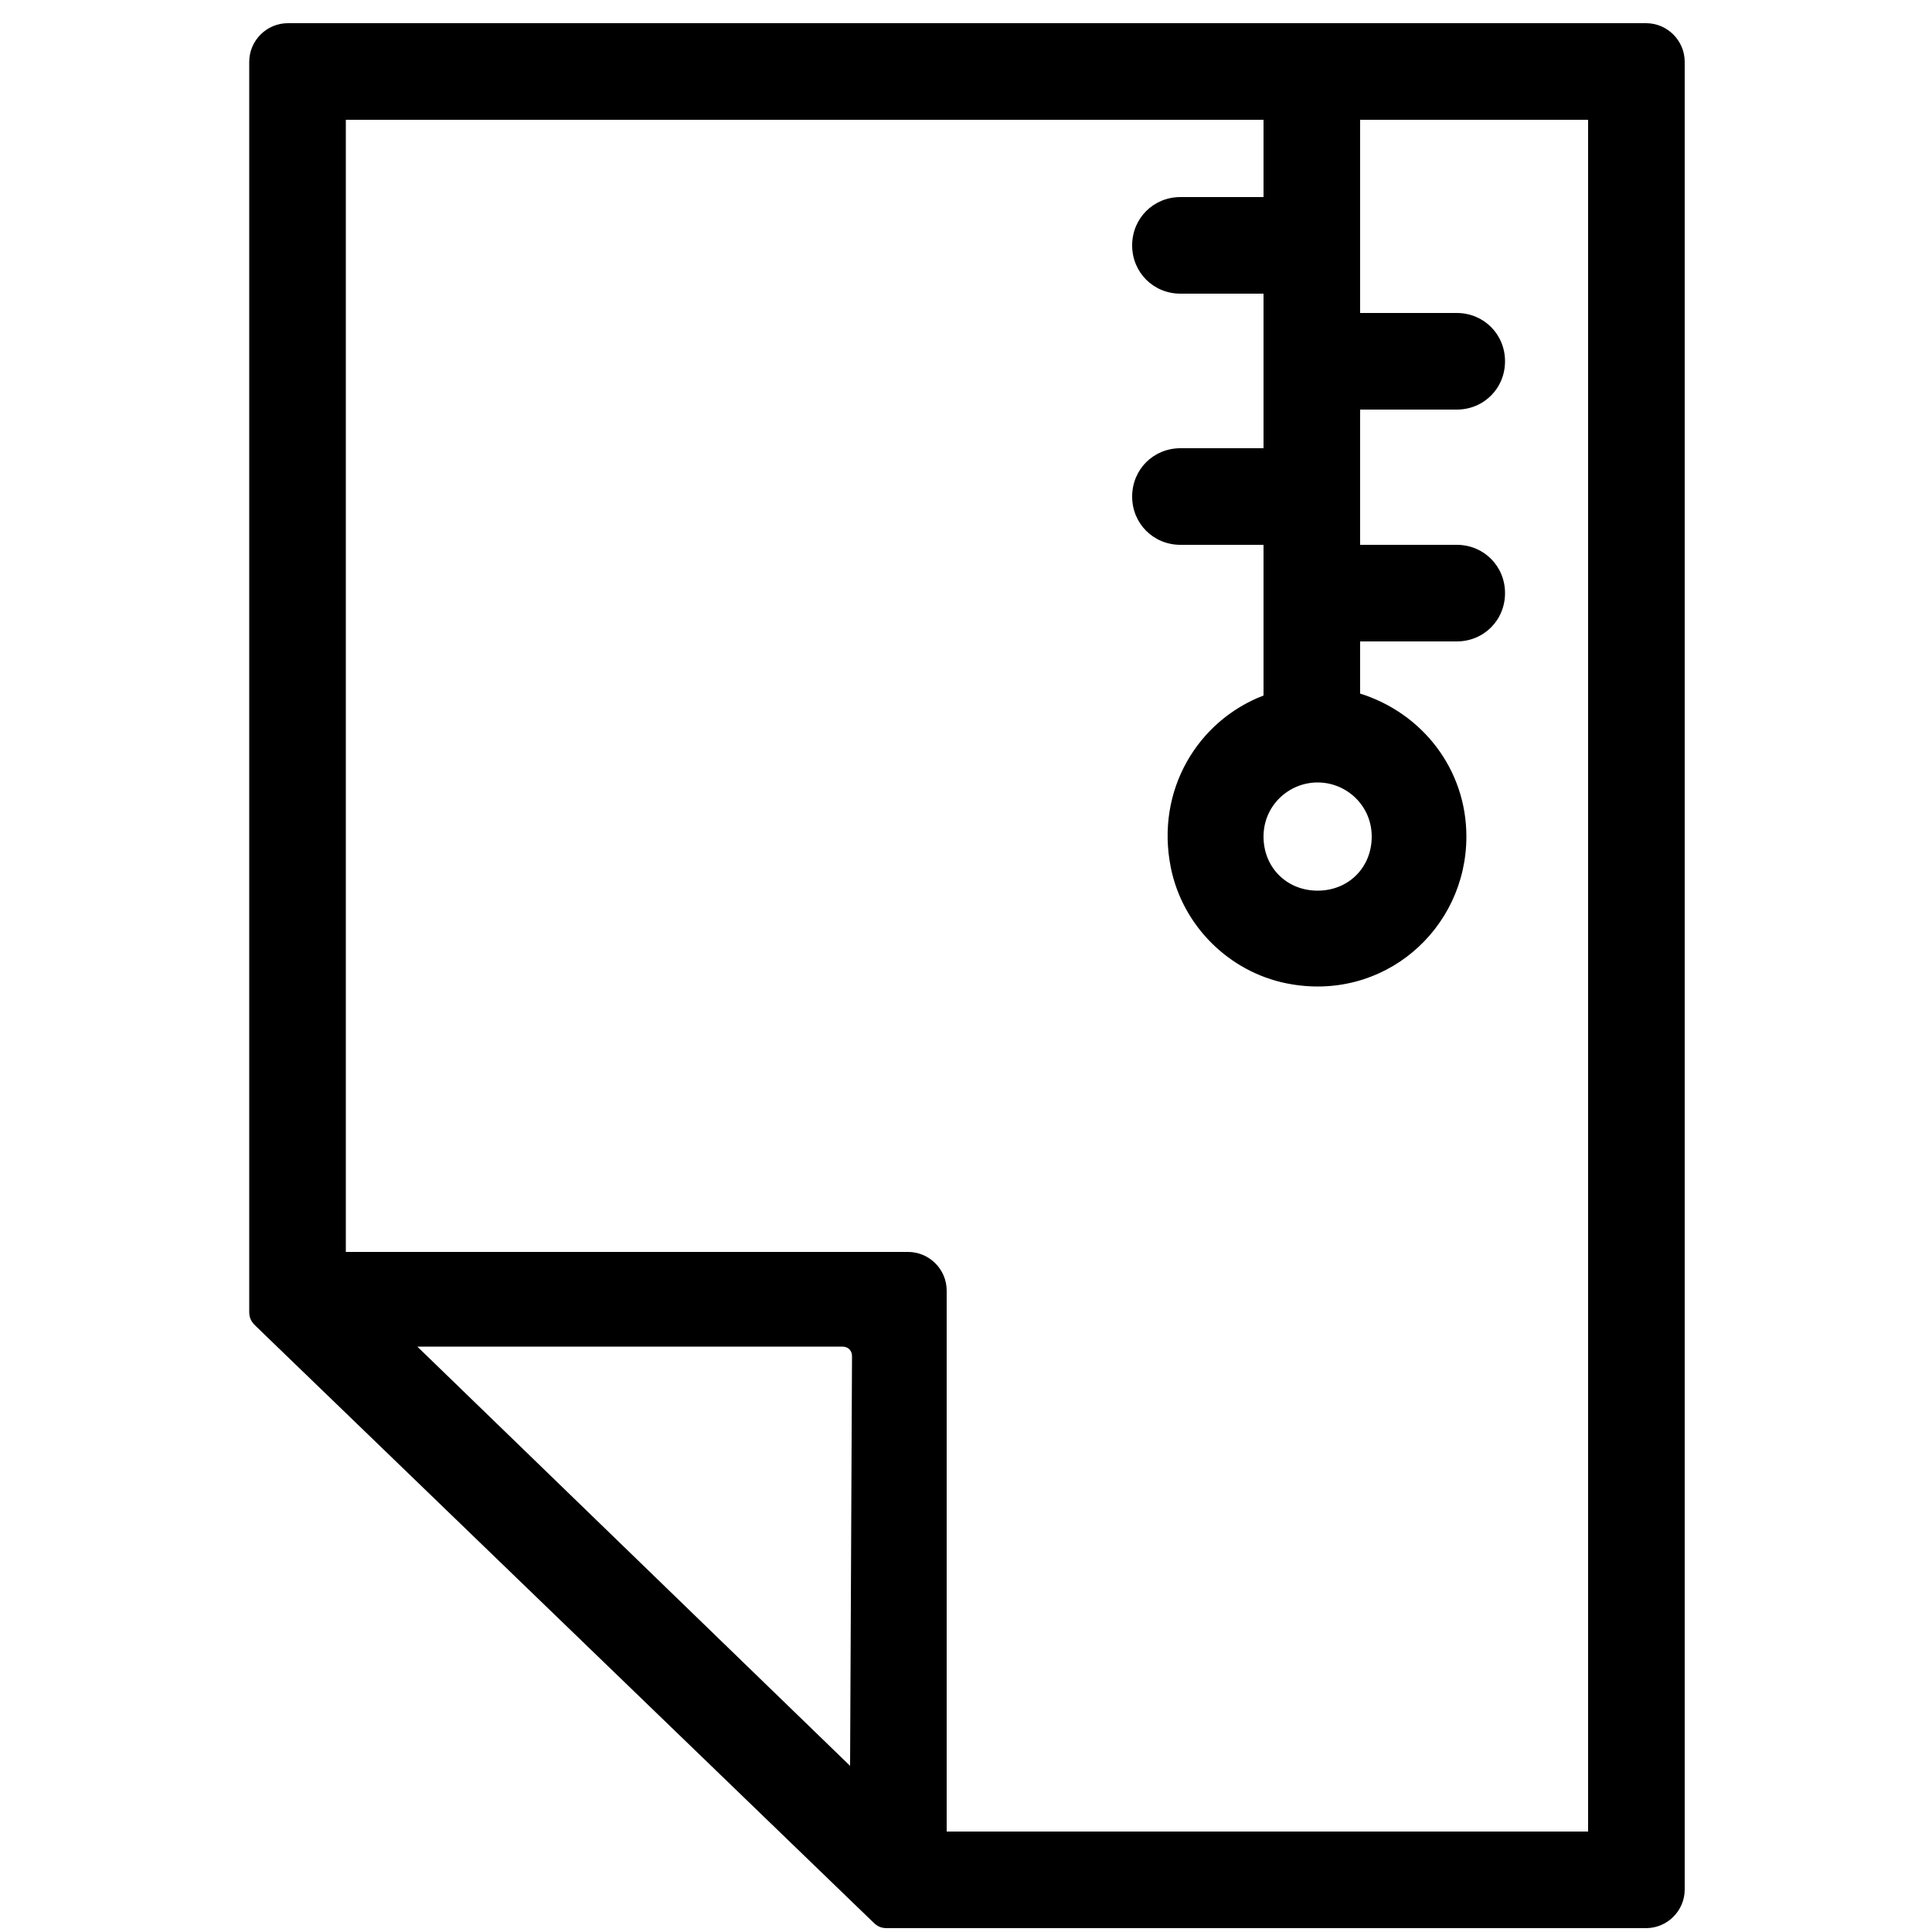 <?xml version="1.0" encoding="utf-8"?>
<!-- Generator: Adobe Illustrator 19.0.0, SVG Export Plug-In . SVG Version: 6.00 Build 0)  -->
<svg version="1.1" id="Layer_1" xmlns="http://www.w3.org/2000/svg" xmlns:xlink="http://www.w3.org/1999/xlink" x="0px" y="0px"
	 width="100px" height="100px" viewBox="-249 151 100 100" style="enable-background:new -249 151 100 100;" xml:space="preserve">
<path d="M-163.8,152.2h-70.3c-1.1,0-2,0.9-2,2v64.7c0,0.3,0.1,0.5,0.3,0.7l32,30.9c0.2,0.2,0.4,0.3,0.7,0.3h39.3c1.1,0,2-0.9,2-2
	v-94.6C-161.8,153.1-162.7,152.2-163.8,152.2z M-180.8,191.5c1.5,0,2.8,1.2,2.8,2.8s-1.2,2.8-2.8,2.8s-2.8-1.2-2.8-2.8
	S-182.3,191.5-180.8,191.5z M-205,242.4l-22.4-21.7h22c0.3,0,0.5,0.2,0.5,0.5L-205,242.4z M-166.8,245.8H-200v-28c0-1.1-0.9-2-2-2
	h-29.1v-58.6h47.5v4h-4.3c-1.4,0-2.5,1.1-2.5,2.5l0,0c0,1.4,1.1,2.5,2.5,2.5h4.3v8h-4.3c-1.4,0-2.5,1.1-2.5,2.5l0,0
	c0,1.4,1.1,2.5,2.5,2.5h4.3v7.8c-3.4,1.3-5.6,4.9-4.8,8.9c0.6,3,3,5.4,6,6c5,1,9.3-2.8,9.3-7.6c0-3.5-2.3-6.4-5.5-7.4v-2.7h5
	c1.4,0,2.5-1.1,2.5-2.5l0,0c0-1.4-1.1-2.5-2.5-2.5h-5v-7h5c1.4,0,2.5-1.1,2.5-2.5l0,0c0-1.4-1.1-2.5-2.5-2.5h-5v-10h11.8V245.8z"/>
</svg>

